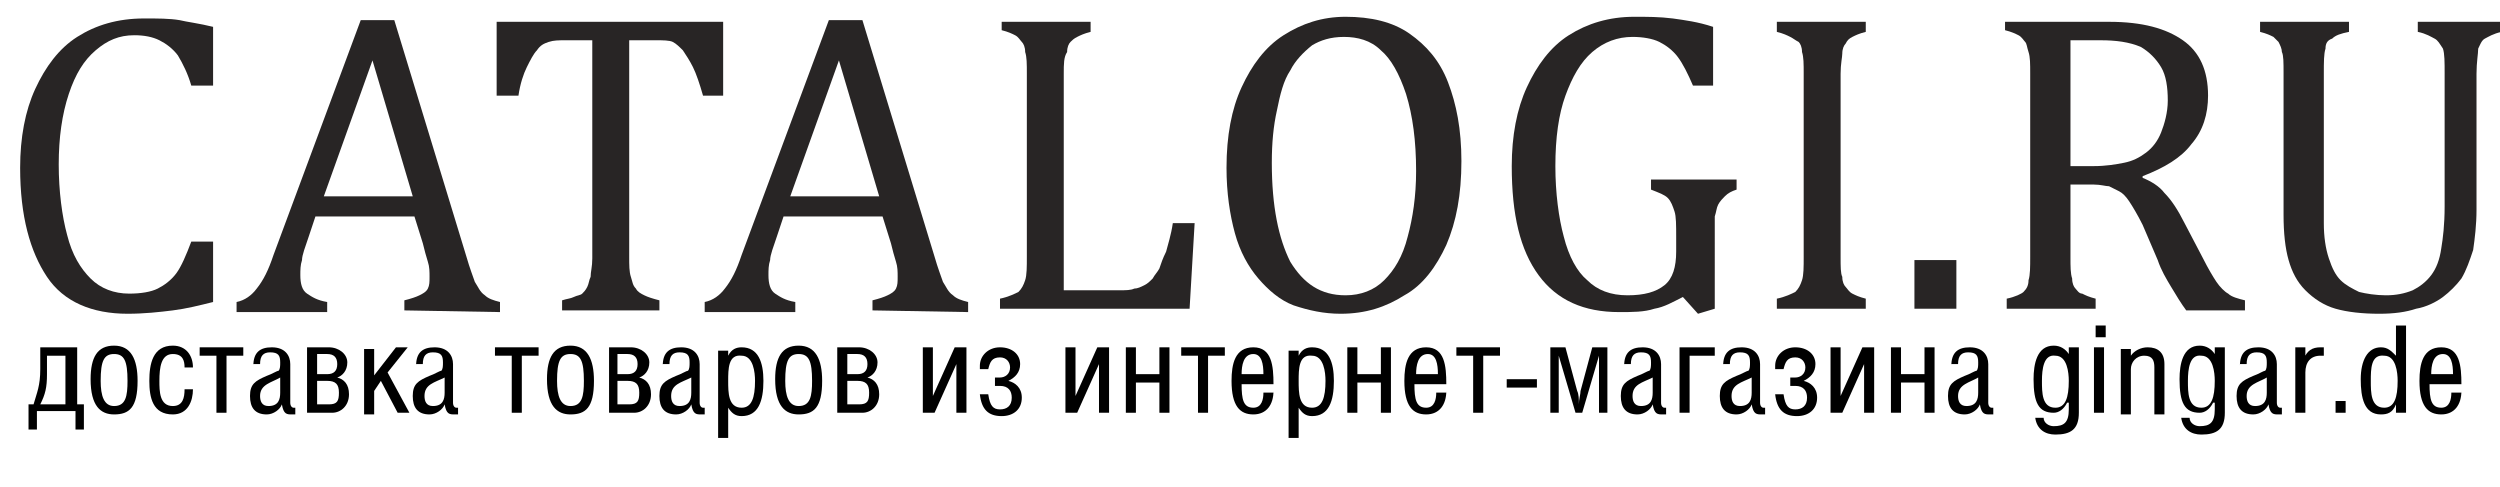 <?xml version="1.0" encoding="utf-8"?>
<!-- Generator: Adobe Illustrator 16.0.3, SVG Export Plug-In . SVG Version: 6.00 Build 0)  -->
<!DOCTYPE svg PUBLIC "-//W3C//DTD SVG 1.1//EN" "http://www.w3.org/Graphics/SVG/1.1/DTD/svg11.dtd">
<svg version="1.1" id="Ebene_1" xmlns:x="http://ns.adobe.com/Extensibility/1.0/" xmlns:i="http://ns.adobe.com/AdobeIllustrator/10.0/" xmlns:graph="http://ns.adobe.com/Graphs/1.0/"
	 xmlns="http://www.w3.org/2000/svg" xmlns:xlink="http://www.w3.org/1999/xlink" xmlns:a="http://ns.adobe.com/AdobeSVGViewerExtensions/3.0/"
	 x="0px" y="0px" width="149px" height="29px" viewBox="-148.7 -0.4 149 29" enable-background="new -148.7 -0.4 149 29"
	 xml:space="preserve">
<g>
	<path fill="#282525" d="M-136,1.2v3.5h-1.3c-0.2-0.7-0.5-1.3-0.8-1.8c-0.3-0.4-0.7-0.7-1.1-0.9c-0.4-0.2-0.9-0.3-1.5-0.3
		c-0.9,0-1.6,0.3-2.3,0.9c-0.7,0.6-1.2,1.4-1.6,2.6c-0.4,1.2-0.6,2.6-0.6,4.2c0,1.6,0.2,3.1,0.5,4.2c0.3,1.2,0.8,2,1.4,2.6
		c0.6,0.6,1.4,0.9,2.3,0.9c0.7,0,1.3-0.1,1.7-0.3c0.4-0.2,0.8-0.5,1.1-0.9s0.6-1.1,0.9-1.9h1.3v3.6c-0.8,0.2-1.6,0.4-2.4,0.5
		c-0.8,0.1-1.7,0.2-2.7,0.2c-2.1,0-3.8-0.7-4.8-2.2s-1.6-3.6-1.6-6.5c0-1.8,0.3-3.4,0.9-4.7c0.6-1.3,1.4-2.4,2.5-3.1
		c1.1-0.7,2.4-1.1,4-1.1c0.8,0,1.5,0,2.1,0.1C-137.6,0.9-136.8,1-136,1.2z"/>
	<path fill="#282525" d="M-124.6,18.1v-0.6c0.4-0.1,0.7-0.2,0.9-0.3c0.2-0.1,0.4-0.2,0.5-0.4c0.1-0.2,0.1-0.4,0.1-0.7
		c0-0.3,0-0.6-0.1-0.9c-0.1-0.3-0.2-0.7-0.3-1.1l-0.5-1.6h-5.9l-0.4,1.2c-0.2,0.6-0.4,1.1-0.4,1.4c-0.1,0.3-0.1,0.6-0.1,0.9
		c0,0.5,0.1,0.9,0.4,1.1c0.3,0.2,0.6,0.4,1.2,0.5v0.6h-5.4v-0.6c0.5-0.1,0.9-0.4,1.2-0.8c0.4-0.5,0.7-1.1,1-2l5.2-14h2l4.3,14.1
		c0.2,0.7,0.4,1.2,0.5,1.5c0.2,0.3,0.3,0.6,0.6,0.8c0.2,0.2,0.5,0.3,0.9,0.4v0.6L-124.6,18.1L-124.6,18.1z M-129.4,11.3h5.3
		l-2.4-8.1L-129.4,11.3z"/>
	<path fill="#282525" d="M-119.2,0.9h13.6v4.4h-1.2c-0.2-0.7-0.4-1.3-0.6-1.7c-0.2-0.4-0.4-0.7-0.6-1c-0.2-0.2-0.4-0.4-0.6-0.5
		c-0.2-0.1-0.6-0.1-1-0.1h-1.6v12.9c0,0.5,0,0.9,0.1,1.2c0.1,0.3,0.1,0.5,0.3,0.7c0.1,0.2,0.3,0.3,0.5,0.4c0.2,0.1,0.5,0.2,0.9,0.3
		v0.6h-5.8v-0.6c0.3-0.1,0.5-0.1,0.7-0.2c0.2-0.1,0.4-0.1,0.5-0.2c0.1-0.1,0.2-0.2,0.3-0.4s0.1-0.4,0.2-0.6c0-0.3,0.1-0.6,0.1-1.1V2
		h-1.6c-0.4,0-0.7,0-1,0.1c-0.3,0.1-0.5,0.2-0.7,0.5c-0.2,0.2-0.4,0.6-0.6,1s-0.4,1-0.5,1.7h-1.3V0.9L-119.2,0.9z"/>
	<path fill="#282525" d="M-96.7,18.1v-0.6c0.4-0.1,0.7-0.2,0.9-0.3c0.2-0.1,0.4-0.2,0.5-0.4c0.1-0.2,0.1-0.4,0.1-0.7
		c0-0.3,0-0.6-0.1-0.9c-0.1-0.3-0.2-0.7-0.3-1.1l-0.5-1.6h-5.9l-0.4,1.2c-0.2,0.6-0.4,1.1-0.4,1.4c-0.1,0.3-0.1,0.6-0.1,0.9
		c0,0.5,0.1,0.9,0.4,1.1c0.3,0.2,0.6,0.4,1.2,0.5v0.6h-5.4v-0.6c0.5-0.1,0.9-0.4,1.2-0.8c0.4-0.5,0.7-1.1,1-2l5.2-14h2l4.3,14.1
		c0.2,0.7,0.4,1.2,0.5,1.5c0.2,0.3,0.3,0.6,0.6,0.8c0.2,0.2,0.5,0.3,0.9,0.4v0.6L-96.7,18.1L-96.7,18.1L-96.7,18.1z M-101.6,11.3
		h5.3l-2.4-8.1L-101.6,11.3z"/>
	<path fill="#282525" d="M-85.3,16.9h3.3c0.4,0,0.7,0,0.9-0.1c0.2,0,0.4-0.1,0.6-0.2s0.3-0.2,0.5-0.4c0.1-0.2,0.3-0.4,0.4-0.6
		c0.1-0.3,0.2-0.6,0.4-1c0.1-0.4,0.3-1,0.4-1.7h1.3l-0.3,5.1h-11.3v-0.6c0.5-0.1,0.9-0.3,1.1-0.4c0.2-0.2,0.3-0.4,0.4-0.7
		c0.1-0.3,0.1-0.8,0.1-1.4V4c0-0.6,0-1-0.1-1.3c0-0.3-0.1-0.5-0.2-0.6c-0.1-0.1-0.2-0.3-0.4-0.4c-0.2-0.1-0.4-0.2-0.8-0.3V0.9h5.3
		v0.6c-0.4,0.1-0.6,0.2-0.8,0.3c-0.2,0.1-0.3,0.2-0.4,0.3c-0.1,0.1-0.2,0.3-0.2,0.6C-85.3,3-85.3,3.4-85.3,4L-85.3,16.9L-85.3,16.9z
		"/>
	<path fill="#282525" d="M-68.8,18.3c-1,0-1.9-0.2-2.8-0.5c-0.8-0.3-1.5-0.9-2.1-1.6c-0.6-0.7-1.1-1.6-1.4-2.7
		c-0.3-1.1-0.5-2.4-0.5-3.9c0-1.9,0.3-3.5,0.9-4.8c0.6-1.3,1.4-2.4,2.5-3.1c1.1-0.7,2.3-1.1,3.7-1.1c1.5,0,2.8,0.3,3.8,1
		c1,0.7,1.8,1.6,2.3,2.9c0.5,1.3,0.8,2.8,0.8,4.7c0,2-0.3,3.6-0.9,5c-0.6,1.3-1.4,2.4-2.5,3C-66.1,17.9-67.3,18.3-68.8,18.3z
		 M-72.9,9.3c0,2.6,0.4,4.5,1.1,5.9c0.8,1.3,1.8,2,3.3,2c0.9,0,1.7-0.3,2.3-0.9c0.6-0.6,1.1-1.4,1.4-2.6c0.3-1.1,0.5-2.4,0.5-3.9
		c0-1.8-0.2-3.3-0.6-4.6c-0.4-1.2-0.9-2.1-1.5-2.6C-67,2-67.8,1.8-68.6,1.8c-0.8,0-1.4,0.2-1.9,0.5c-0.5,0.4-1,0.9-1.3,1.5
		c-0.4,0.6-0.6,1.4-0.8,2.4C-72.8,7.1-72.9,8.1-72.9,9.3z"/>
	<path fill="#282525" d="M-46.5,18l-1,0.3l-0.9-1c-0.6,0.3-1.1,0.6-1.7,0.7c-0.6,0.2-1.3,0.2-2.1,0.2c-2.1,0-3.7-0.7-4.8-2.2
		c-1.1-1.5-1.6-3.6-1.6-6.5c0-1.8,0.3-3.4,0.9-4.7c0.6-1.3,1.4-2.4,2.5-3.1c1.1-0.7,2.4-1.1,3.9-1.1c0.8,0,1.5,0,2.3,0.1
		c0.7,0.1,1.5,0.2,2.4,0.5v3.5h-1.2C-48.1,4-48.4,3.4-48.7,3s-0.7-0.7-1.1-0.9c-0.4-0.2-1-0.3-1.6-0.3c-0.9,0-1.7,0.3-2.4,0.9
		c-0.7,0.6-1.2,1.5-1.6,2.6c-0.4,1.1-0.6,2.5-0.6,4.2c0,1.6,0.2,3.1,0.5,4.2c0.3,1.2,0.8,2.1,1.4,2.6c0.6,0.6,1.4,0.9,2.4,0.9
		c1,0,1.7-0.2,2.2-0.6c0.5-0.4,0.7-1.1,0.7-2v-0.8c0-0.8,0-1.3-0.1-1.6c-0.1-0.3-0.2-0.6-0.4-0.8c-0.2-0.2-0.5-0.3-1-0.5v-0.6h5.1
		v0.6c-0.3,0.1-0.5,0.2-0.7,0.4c-0.1,0.1-0.3,0.3-0.4,0.5s-0.1,0.4-0.2,0.7c0,0.3,0,0.7,0,1.2L-46.5,18L-46.5,18L-46.5,18z"/>
	<path fill="#282525" d="M-39,14.9c0,0.6,0,1,0.1,1.2c0,0.3,0.1,0.5,0.2,0.6c0.1,0.1,0.2,0.3,0.4,0.4c0.2,0.1,0.4,0.2,0.8,0.3V18
		h-5.3v-0.6c0.5-0.1,0.9-0.3,1.1-0.4c0.2-0.2,0.3-0.4,0.4-0.7c0.1-0.3,0.1-0.8,0.1-1.4V4c0-0.6,0-1-0.1-1.3c0-0.3-0.1-0.5-0.2-0.6
		C-41.7,2-41.8,1.9-42,1.8c-0.2-0.1-0.4-0.2-0.8-0.3V0.9h5.3v0.6c-0.4,0.1-0.6,0.2-0.8,0.3c-0.2,0.1-0.3,0.2-0.4,0.4
		c-0.1,0.1-0.2,0.3-0.2,0.6C-38.9,3-39,3.4-39,4L-39,14.9L-39,14.9z"/>
	<path fill="#282525" d="M-32.1,15.1v2.9h-2.5v-2.9H-32.1z"/>
	<path fill="#282525" d="M-25.3,10.6v4.3c0,0.6,0,1,0.1,1.3c0,0.3,0.1,0.5,0.2,0.6c0.1,0.1,0.2,0.3,0.4,0.3c0.2,0.1,0.4,0.2,0.8,0.3
		v0.6h-5.3v-0.6c0.5-0.1,0.9-0.3,1-0.4c0.2-0.2,0.3-0.4,0.3-0.7c0.1-0.3,0.1-0.8,0.1-1.4V4c0-0.6,0-1-0.1-1.3s-0.1-0.5-0.2-0.6
		c-0.1-0.1-0.2-0.3-0.4-0.4c-0.2-0.1-0.4-0.2-0.8-0.3V0.9h6.2c2,0,3.4,0.4,4.4,1.1c1,0.7,1.5,1.8,1.5,3.3c0,1.1-0.3,2.1-1,2.9
		c-0.6,0.8-1.6,1.4-2.9,1.9v0.1c0.5,0.2,1,0.5,1.3,0.9c0.4,0.4,0.8,1,1.2,1.8l1.1,2.1c0.3,0.6,0.6,1.1,0.8,1.4
		c0.2,0.3,0.5,0.6,0.7,0.7c0.2,0.2,0.6,0.3,1,0.4v0.6h-3.5c-0.3-0.4-0.6-0.9-0.9-1.4c-0.3-0.5-0.6-1-0.8-1.6L-21,13
		c-0.3-0.6-0.6-1.1-0.8-1.4c-0.2-0.3-0.4-0.5-0.6-0.6c-0.2-0.1-0.4-0.2-0.6-0.3c-0.2,0-0.5-0.1-0.9-0.1H-25.3L-25.3,10.6L-25.3,10.6
		L-25.3,10.6z M-25.3,2v7.5h1.4c0.7,0,1.3-0.1,1.8-0.2c0.5-0.1,0.9-0.3,1.3-0.6c0.4-0.3,0.7-0.7,0.9-1.2c0.2-0.5,0.4-1.2,0.4-1.9
		c0-0.8-0.1-1.5-0.4-2c-0.3-0.5-0.7-0.9-1.2-1.2C-21.8,2.1-22.6,2-23.5,2C-24.2,2-24.9,2-25.3,2z"/>
	<path fill="#282525" d="M-1.1,12.1c0,0.9-0.1,1.7-0.2,2.4c-0.2,0.6-0.4,1.2-0.7,1.7c-0.3,0.4-0.7,0.8-1.1,1.1
		c-0.4,0.3-1,0.6-1.6,0.7c-0.6,0.2-1.3,0.3-2.2,0.3c-1,0-1.9-0.1-2.6-0.3c-0.7-0.2-1.3-0.6-1.8-1.1c-0.5-0.5-0.8-1.1-1-1.8
		c-0.2-0.7-0.3-1.6-0.3-2.7V4c0-0.7,0-1.1-0.1-1.3c0-0.2-0.1-0.4-0.2-0.6C-13,2-13.1,1.9-13.2,1.8c-0.2-0.1-0.4-0.2-0.8-0.3V0.9h5.3
		v0.6c-0.5,0.1-0.8,0.2-1,0.4C-10,2-10.1,2.2-10.1,2.5c-0.1,0.3-0.1,0.8-0.1,1.5v8.9c0,0.8,0.1,1.5,0.3,2.1c0.2,0.6,0.4,1,0.7,1.3
		c0.3,0.3,0.7,0.5,1.1,0.7c0.4,0.1,1,0.2,1.6,0.2c0.6,0,1.1-0.1,1.6-0.3c0.4-0.2,0.8-0.5,1.1-0.9c0.3-0.4,0.5-0.9,0.6-1.6
		c0.1-0.6,0.2-1.4,0.2-2.5V4c0-0.7,0-1.2-0.1-1.5C-3.3,2.2-3.4,2-3.6,1.9c-0.2-0.1-0.5-0.3-1-0.4V0.9h5v0.6c-0.5,0.1-0.8,0.3-1,0.4
		C-0.8,2-0.9,2.3-1,2.5C-1,2.8-1.1,3.3-1.1,4L-1.1,12.1L-1.1,12.1z"/>
</g>
<g>
	<path d="M-146.3,21.6v-1.3h2.2v3.4h0.4v1.5h-0.5v-1.1h-2.3v1.1h-0.5v-1.5h0.3C-146.5,23-146.3,22.6-146.3,21.6z M-144.8,20.8h-1.1
		v1.1c0,0.8-0.1,1.2-0.4,1.8h1.5V20.8z"/>
	<path d="M-140.5,22.3c0,1.6-0.5,2-1.4,2c-0.8,0-1.4-0.5-1.4-2.1c0-1.3,0.4-2,1.4-2C-140.9,20.2-140.5,21-140.5,22.3z M-142.7,22.3
		c0,0.9,0.2,1.5,0.8,1.5c0.7,0,0.8-0.6,0.8-1.5c0-1.2-0.2-1.6-0.8-1.6C-142.5,20.7-142.7,21.1-142.7,22.3z"/>
	<path d="M-139.2,22.3c0,0.6,0,1.5,0.8,1.5c0.6,0,0.7-0.5,0.7-1h0.5c0,0.7-0.3,1.5-1.2,1.5c-1.2,0-1.4-1-1.4-2c0-1,0.2-2.1,1.4-2.1
		c0.8,0,1.2,0.6,1.2,1.3h-0.5c0-0.4-0.1-0.8-0.7-0.8C-139.1,20.7-139.2,21.5-139.2,22.3z"/>
	<path d="M-135.8,24.2v-3.4h-1v-0.5h2.6v0.5h-1v3.4H-135.8z"/>
	<path d="M-133.6,21.4c0-0.8,0.4-1.1,1.1-1.1c0.8,0,1.1,0.5,1.1,1v2.3c0,0.2,0.1,0.3,0.2,0.3c0,0,0.1,0,0.1,0v0.4c0,0-0.1,0-0.2,0
		c-0.3,0-0.5,0-0.6-0.6h0c-0.1,0.3-0.5,0.6-0.9,0.6c-0.7,0-1-0.4-1-1.1c0-0.7,0.3-0.9,1-1.2c0.3-0.1,0.6-0.3,0.7-0.3
		c0.1-0.1,0.1-0.3,0.1-0.5c0-0.4-0.1-0.6-0.6-0.6c-0.4,0-0.6,0.2-0.6,0.7H-133.6z M-133.2,23.2c0,0.3,0.1,0.6,0.5,0.6
		c0.6,0,0.7-0.4,0.7-0.8v-0.9C-132.5,22.4-133.2,22.5-133.2,23.2z"/>
	<path d="M-130.4,20.3h1.3c0.6,0,1.1,0.4,1.1,0.9c0,0.5-0.3,0.8-0.6,0.9v0c0.4,0.1,0.7,0.4,0.7,1c0,0.7-0.5,1.1-1,1.1h-1.5V20.3z
		 M-129.8,21.9h0.6c0.4,0,0.6-0.2,0.6-0.6c0-0.4-0.2-0.6-0.6-0.6h-0.6V21.9z M-129.8,23.7h0.7c0.5,0,0.6-0.2,0.6-0.7
		c0-0.5-0.2-0.7-0.7-0.7h-0.6V23.7z"/>
	<path d="M-126.5,22.1l1.4-1.8h0.7l-1.2,1.5l1.3,2.4h-0.7l-1-1.9l-0.4,0.6v1.4h-0.6v-3.9h0.6V22.1z"/>
	<path d="M-123.9,21.4c0-0.8,0.4-1.1,1.1-1.1c0.8,0,1.1,0.5,1.1,1v2.3c0,0.2,0.1,0.3,0.2,0.3c0,0,0.1,0,0.1,0v0.4c0,0-0.1,0-0.2,0
		c-0.3,0-0.5,0-0.6-0.6h0c-0.1,0.3-0.5,0.6-0.9,0.6c-0.7,0-1-0.4-1-1.1c0-0.7,0.3-0.9,1-1.2c0.3-0.1,0.6-0.3,0.7-0.3
		c0.1-0.1,0.1-0.3,0.1-0.5c0-0.4-0.1-0.6-0.6-0.6c-0.4,0-0.6,0.2-0.6,0.7H-123.9z M-123.4,23.2c0,0.3,0.1,0.6,0.5,0.6
		c0.6,0,0.7-0.4,0.7-0.8v-0.9C-122.8,22.4-123.4,22.5-123.4,23.2z"/>
	<path d="M-118.2,24.2v-3.4h-1v-0.5h2.6v0.5h-1v3.4H-118.2z"/>
	<path d="M-113.3,22.3c0,1.6-0.5,2-1.4,2c-0.8,0-1.4-0.5-1.4-2.1c0-1.3,0.4-2,1.4-2C-113.7,20.2-113.3,21-113.3,22.3z M-115.5,22.3
		c0,0.9,0.2,1.5,0.8,1.5c0.7,0,0.8-0.6,0.8-1.5c0-1.2-0.2-1.6-0.8-1.6C-115.3,20.7-115.5,21.1-115.5,22.3z"/>
	<path d="M-112.4,20.3h1.3c0.6,0,1.1,0.4,1.1,0.9c0,0.5-0.3,0.8-0.6,0.9v0c0.4,0.1,0.7,0.4,0.7,1c0,0.7-0.5,1.1-1,1.1h-1.5V20.3z
		 M-111.9,21.9h0.6c0.4,0,0.6-0.2,0.6-0.6c0-0.4-0.2-0.6-0.6-0.6h-0.6V21.9z M-111.9,23.7h0.7c0.5,0,0.6-0.2,0.6-0.7
		c0-0.5-0.2-0.7-0.7-0.7h-0.6V23.7z"/>
	<path d="M-109.2,21.4c0-0.8,0.4-1.1,1.1-1.1c0.8,0,1.1,0.5,1.1,1v2.3c0,0.2,0.1,0.3,0.2,0.3c0,0,0.1,0,0.1,0v0.4c0,0-0.1,0-0.2,0
		c-0.3,0-0.5,0-0.6-0.6h0c-0.1,0.3-0.5,0.6-0.9,0.6c-0.7,0-1-0.4-1-1.1c0-0.7,0.3-0.9,1-1.2c0.3-0.1,0.6-0.3,0.7-0.3
		c0.1-0.1,0.1-0.3,0.1-0.5c0-0.4-0.1-0.6-0.6-0.6c-0.4,0-0.6,0.2-0.6,0.7H-109.2z M-108.7,23.2c0,0.3,0.1,0.6,0.5,0.6
		c0.6,0,0.7-0.4,0.7-0.8v-0.9C-108.1,22.4-108.7,22.5-108.7,23.2z"/>
	<path d="M-105.3,20.8L-105.3,20.8c0.2-0.4,0.5-0.5,0.8-0.5c1,0,1.3,0.9,1.3,2c0,1.2-0.3,2.1-1.3,2.1c-0.4,0-0.6-0.2-0.8-0.5v1.8
		h-0.6v-5.2h0.6V20.8z M-105.3,22.3c0,0.7,0,1.6,0.8,1.6c0.6,0,0.8-0.6,0.8-1.6c0-0.5-0.1-1.5-0.8-1.5
		C-105.3,20.7-105.3,21.6-105.3,22.3z"/>
	<path d="M-99.7,22.3c0,1.6-0.5,2-1.4,2c-0.8,0-1.4-0.5-1.4-2.1c0-1.3,0.4-2,1.4-2C-100.1,20.2-99.7,21-99.7,22.3z M-101.9,22.3
		c0,0.9,0.2,1.5,0.8,1.5c0.7,0,0.8-0.6,0.8-1.5c0-1.2-0.2-1.6-0.8-1.6C-101.7,20.7-101.9,21.1-101.9,22.3z"/>
	<path d="M-98.8,20.3h1.3c0.6,0,1.1,0.4,1.1,0.9c0,0.5-0.3,0.8-0.6,0.9v0c0.4,0.1,0.7,0.4,0.7,1c0,0.7-0.5,1.1-1,1.1h-1.5V20.3z
		 M-98.2,21.9h0.6c0.4,0,0.6-0.2,0.6-0.6c0-0.4-0.2-0.6-0.6-0.6h-0.6V21.9z M-98.2,23.7h0.7c0.5,0,0.6-0.2,0.6-0.7
		c0-0.5-0.2-0.7-0.7-0.7h-0.6V23.7z"/>
	<path d="M-93.1,20.3v2.9c0,0.1,0,0.3-0.1,0.5h0c0-0.2,0.1-0.4,0.1-0.5l1.3-2.9h0.7v3.9h-0.6v-2.9c0-0.1,0-0.4,0.1-0.5h0
		c0,0.1-0.1,0.4-0.1,0.5l-1.3,2.9h-0.7v-3.9H-93.1z"/>
	<path d="M-90.3,21.4c0-0.6,0.5-1.1,1.2-1.1c0.7,0,1.2,0.4,1.2,1c0,0.5-0.3,0.8-0.7,1v0c0.4,0.1,0.8,0.4,0.8,1
		c0,0.7-0.5,1.1-1.2,1.1c-0.8,0-1.2-0.4-1.3-1.3h0.5c0.1,0.7,0.3,0.9,0.7,0.9c0.4,0,0.7-0.2,0.7-0.7c0-0.4-0.2-0.7-0.7-0.7h-0.3
		v-0.5h0.3c0.3,0,0.6-0.2,0.6-0.6c0-0.3-0.2-0.6-0.6-0.6c-0.5,0-0.6,0.3-0.7,0.7H-90.3z"/>
	<path d="M-84.6,20.3v2.9c0,0.1,0,0.3-0.1,0.5h0c0-0.2,0.1-0.4,0.1-0.5l1.3-2.9h0.7v3.9h-0.6v-2.9c0-0.1,0-0.4,0.1-0.5h0
		c0,0.1-0.1,0.4-0.1,0.5l-1.3,2.9h-0.7v-3.9H-84.6z"/>
	<path d="M-81,21.9h1.4v-1.6h0.6v3.9h-0.6v-1.8H-81v1.8h-0.6v-3.9h0.6V21.9z"/>
	<path d="M-77.3,24.2v-3.4h-1v-0.5h2.6v0.5h-1v3.4H-77.3z"/>
	<path d="M-72.8,22.9c0,0.8-0.4,1.4-1.2,1.4s-1.3-0.5-1.3-2c0-1,0.2-2,1.3-2c1.1,0,1.2,1.1,1.2,2.2h-1.9c0,0.9,0.1,1.4,0.7,1.4
		c0.5,0,0.6-0.5,0.6-0.9H-72.8z M-73.4,21.9c0-0.6-0.1-1.2-0.6-1.2c-0.6,0-0.7,0.7-0.7,1.2H-73.4z"/>
	<path d="M-71.3,20.8L-71.3,20.8c0.2-0.4,0.5-0.5,0.8-0.5c1,0,1.3,0.9,1.3,2c0,1.2-0.3,2.1-1.3,2.1c-0.4,0-0.6-0.2-0.8-0.5v1.8h-0.6
		v-5.2h0.6V20.8z M-71.3,22.3c0,0.7,0,1.6,0.8,1.6c0.6,0,0.8-0.6,0.8-1.6c0-0.5-0.1-1.5-0.8-1.5C-71.3,20.7-71.3,21.6-71.3,22.3z"/>
	<path d="M-67.8,21.9h1.4v-1.6h0.6v3.9h-0.6v-1.8h-1.4v1.8h-0.6v-3.9h0.6V21.9z"/>
	<path d="M-62.5,22.9c0,0.8-0.4,1.4-1.2,1.4s-1.3-0.5-1.3-2c0-1,0.2-2,1.3-2c1.1,0,1.2,1.1,1.2,2.2h-1.9c0,0.9,0.1,1.4,0.7,1.4
		c0.5,0,0.6-0.5,0.6-0.9H-62.5z M-63,21.9c0-0.6-0.1-1.2-0.6-1.2c-0.6,0-0.7,0.7-0.7,1.2H-63z"/>
	<path d="M-60.9,24.2v-3.4h-1v-0.5h2.6v0.5h-1v3.4H-60.9z"/>
	<path d="M-57.1,22.2v0.5h-1.8v-0.5H-57.1z"/>
	<path d="M-55.4,20.3l0.7,2.6c0.1,0.2,0.1,0.5,0.1,0.8h0c0-0.3,0.1-0.6,0.1-0.8l0.7-2.6h0.9v3.9h-0.5v-3.4h0l-1,3.4h-0.4l-1-3.4h0
		v3.4h-0.5v-3.9H-55.4z"/>
	<path d="M-51.9,21.4c0-0.8,0.4-1.1,1.1-1.1c0.8,0,1.1,0.5,1.1,1v2.3c0,0.2,0.1,0.3,0.2,0.3c0,0,0.1,0,0.1,0v0.4c0,0-0.1,0-0.2,0
		c-0.3,0-0.5,0-0.6-0.6h0c-0.1,0.3-0.5,0.6-0.9,0.6c-0.7,0-1-0.4-1-1.1c0-0.7,0.3-0.9,1-1.2c0.3-0.1,0.6-0.3,0.7-0.3
		c0.1-0.1,0.1-0.3,0.1-0.5c0-0.4-0.1-0.6-0.6-0.6c-0.4,0-0.6,0.2-0.6,0.7H-51.9z M-51.4,23.2c0,0.3,0.1,0.6,0.5,0.6
		c0.6,0,0.7-0.4,0.7-0.8v-0.9C-50.8,22.4-51.4,22.5-51.4,23.2z"/>
	<path d="M-46.5,20.3v0.5H-48v3.4h-0.6v-3.9H-46.5z"/>
	<path d="M-46,21.4c0-0.8,0.4-1.1,1.1-1.1c0.8,0,1.1,0.5,1.1,1v2.3c0,0.2,0.1,0.3,0.2,0.3c0,0,0.1,0,0.1,0v0.4c0,0-0.1,0-0.2,0
		c-0.3,0-0.5,0-0.6-0.6h0c-0.1,0.3-0.5,0.6-0.9,0.6c-0.7,0-1-0.4-1-1.1c0-0.7,0.3-0.9,1-1.2c0.3-0.1,0.6-0.3,0.7-0.3
		c0.1-0.1,0.1-0.3,0.1-0.5c0-0.4-0.1-0.6-0.6-0.6c-0.4,0-0.6,0.2-0.6,0.7H-46z M-45.5,23.2c0,0.3,0.1,0.6,0.5,0.6
		c0.6,0,0.7-0.4,0.7-0.8v-0.9C-44.9,22.4-45.5,22.5-45.5,23.2z"/>
	<path d="M-42.9,21.4c0-0.6,0.5-1.1,1.2-1.1c0.7,0,1.2,0.4,1.2,1c0,0.5-0.3,0.8-0.7,1v0c0.4,0.1,0.8,0.4,0.8,1
		c0,0.7-0.5,1.1-1.2,1.1c-0.8,0-1.2-0.4-1.3-1.3h0.5c0.1,0.7,0.3,0.9,0.7,0.9c0.4,0,0.7-0.2,0.7-0.7c0-0.4-0.2-0.7-0.7-0.7H-42v-0.5
		h0.3c0.3,0,0.6-0.2,0.6-0.6c0-0.3-0.2-0.6-0.6-0.6c-0.5,0-0.6,0.3-0.7,0.7H-42.9z"/>
	<path d="M-39,20.3v2.9c0,0.1,0,0.3-0.1,0.5h0c0-0.2,0.1-0.4,0.1-0.5l1.3-2.9h0.7v3.9h-0.6v-2.9c0-0.1,0-0.4,0.1-0.5h0
		c0,0.1-0.1,0.4-0.1,0.5l-1.3,2.9h-0.7v-3.9H-39z"/>
	<path d="M-35.4,21.9h1.4v-1.6h0.6v3.9H-34v-1.8h-1.4v1.8h-0.6v-3.9h0.6V21.9z"/>
	<path d="M-32.4,21.4c0-0.8,0.4-1.1,1.1-1.1c0.8,0,1.1,0.5,1.1,1v2.3c0,0.2,0.1,0.3,0.2,0.3c0,0,0.1,0,0.1,0v0.4c0,0-0.1,0-0.2,0
		c-0.3,0-0.5,0-0.6-0.6h0c-0.1,0.3-0.5,0.6-0.9,0.6c-0.7,0-1-0.4-1-1.1c0-0.7,0.3-0.9,1-1.2c0.3-0.1,0.6-0.3,0.7-0.3
		c0.1-0.1,0.1-0.3,0.1-0.5c0-0.4-0.1-0.6-0.6-0.6c-0.4,0-0.6,0.2-0.6,0.7H-32.4z M-32,23.2c0,0.3,0.1,0.6,0.5,0.6
		c0.6,0,0.7-0.4,0.7-0.8v-0.9C-31.3,22.4-32,22.5-32,23.2z"/>
	<path d="M-25.4,20.3h0.6v3.9c0,1-0.5,1.3-1.4,1.3c-0.6,0-1.1-0.3-1.2-1h0.5c0,0.3,0.3,0.5,0.6,0.5c0.6,0,0.9-0.2,0.9-1v-0.4h-0.1
		c-0.2,0.4-0.5,0.6-0.8,0.6c-0.9,0-1.2-0.6-1.2-2c0-0.9,0.2-2,1.2-2c0.4,0,0.7,0.2,0.9,0.5h0V20.3z M-27,22.3c0,0.7,0,1.6,0.8,1.6
		c0.6,0,0.8-0.6,0.8-1.6c0-0.5-0.1-1.5-0.8-1.5C-26.9,20.7-27,21.6-27,22.3z"/>
	<path d="M-23.8,19.7V19h0.6v0.7H-23.8z M-23.3,24.2h-0.6v-3.9h0.6V24.2z"/>
	<path d="M-21.7,20.8L-21.7,20.8c0.2-0.3,0.6-0.5,1-0.5c0.6,0,1,0.3,1,1v3h-0.6v-2.8c0-0.4-0.1-0.7-0.6-0.7c-0.5,0-0.8,0.4-0.8,0.8
		v2.7h-0.6v-3.9h0.6V20.8z"/>
	<path d="M-16.7,20.3h0.6v3.9c0,1-0.5,1.3-1.4,1.3c-0.6,0-1.1-0.3-1.2-1h0.5c0,0.3,0.3,0.5,0.6,0.5c0.6,0,0.9-0.2,0.9-1v-0.4h-0.1
		c-0.2,0.4-0.5,0.6-0.8,0.6c-0.9,0-1.2-0.6-1.2-2c0-0.9,0.2-2,1.2-2c0.4,0,0.7,0.2,0.9,0.5h0V20.3z M-18.3,22.3c0,0.7,0,1.6,0.8,1.6
		c0.6,0,0.8-0.6,0.8-1.6c0-0.5-0.1-1.5-0.8-1.5C-18.2,20.7-18.3,21.6-18.3,22.3z"/>
	<path d="M-15.2,21.4c0-0.8,0.4-1.1,1.1-1.1c0.8,0,1.1,0.5,1.1,1v2.3c0,0.2,0.1,0.3,0.2,0.3c0,0,0.1,0,0.1,0v0.4c0,0-0.1,0-0.2,0
		c-0.3,0-0.5,0-0.6-0.6h0c-0.1,0.3-0.5,0.6-0.9,0.6c-0.7,0-1-0.4-1-1.1c0-0.7,0.3-0.9,1-1.2c0.3-0.1,0.6-0.3,0.7-0.3
		c0.1-0.1,0.1-0.3,0.1-0.5c0-0.4-0.1-0.6-0.6-0.6c-0.4,0-0.6,0.2-0.6,0.7H-15.2z M-14.8,23.2c0,0.3,0.1,0.6,0.5,0.6
		c0.6,0,0.7-0.4,0.7-0.8v-0.9C-14.1,22.4-14.8,22.5-14.8,23.2z"/>
	<path d="M-11.4,21L-11.4,21c0.2-0.5,0.5-0.7,1-0.7c0.1,0,0.1,0,0.2,0v0.5c-0.1,0-0.2,0-0.2,0c-0.6,0-0.9,0.4-0.9,1v2.4h-0.6v-3.9
		h0.6V21z"/>
	<path d="M-8.9,23.5v0.7h-0.6v-0.7H-8.9z"/>
	<path d="M-5.3,19v5.2h-0.6v-0.5h0c-0.2,0.5-0.5,0.6-0.9,0.6c-1,0-1.2-1-1.2-2.1c0-1.1,0.4-1.9,1.2-1.9c0.4,0,0.6,0.2,0.9,0.5h0V19
		H-5.3z M-7.4,22.3c0,0.7,0,1.6,0.8,1.6c0.6,0,0.8-0.6,0.8-1.6c0-0.5-0.1-1.5-0.8-1.5C-7.4,20.7-7.4,21.6-7.4,22.3z"/>
	<path d="M-2,22.9c0,0.8-0.4,1.4-1.2,1.4s-1.3-0.5-1.3-2c0-1,0.2-2,1.3-2c1.1,0,1.2,1.1,1.2,2.2h-1.9c0,0.9,0.1,1.4,0.7,1.4
		c0.5,0,0.6-0.5,0.6-0.9H-2z M-2.5,21.9c0-0.6-0.1-1.2-0.6-1.2c-0.6,0-0.7,0.7-0.7,1.2H-2.5z"/>
</g>
</svg>
